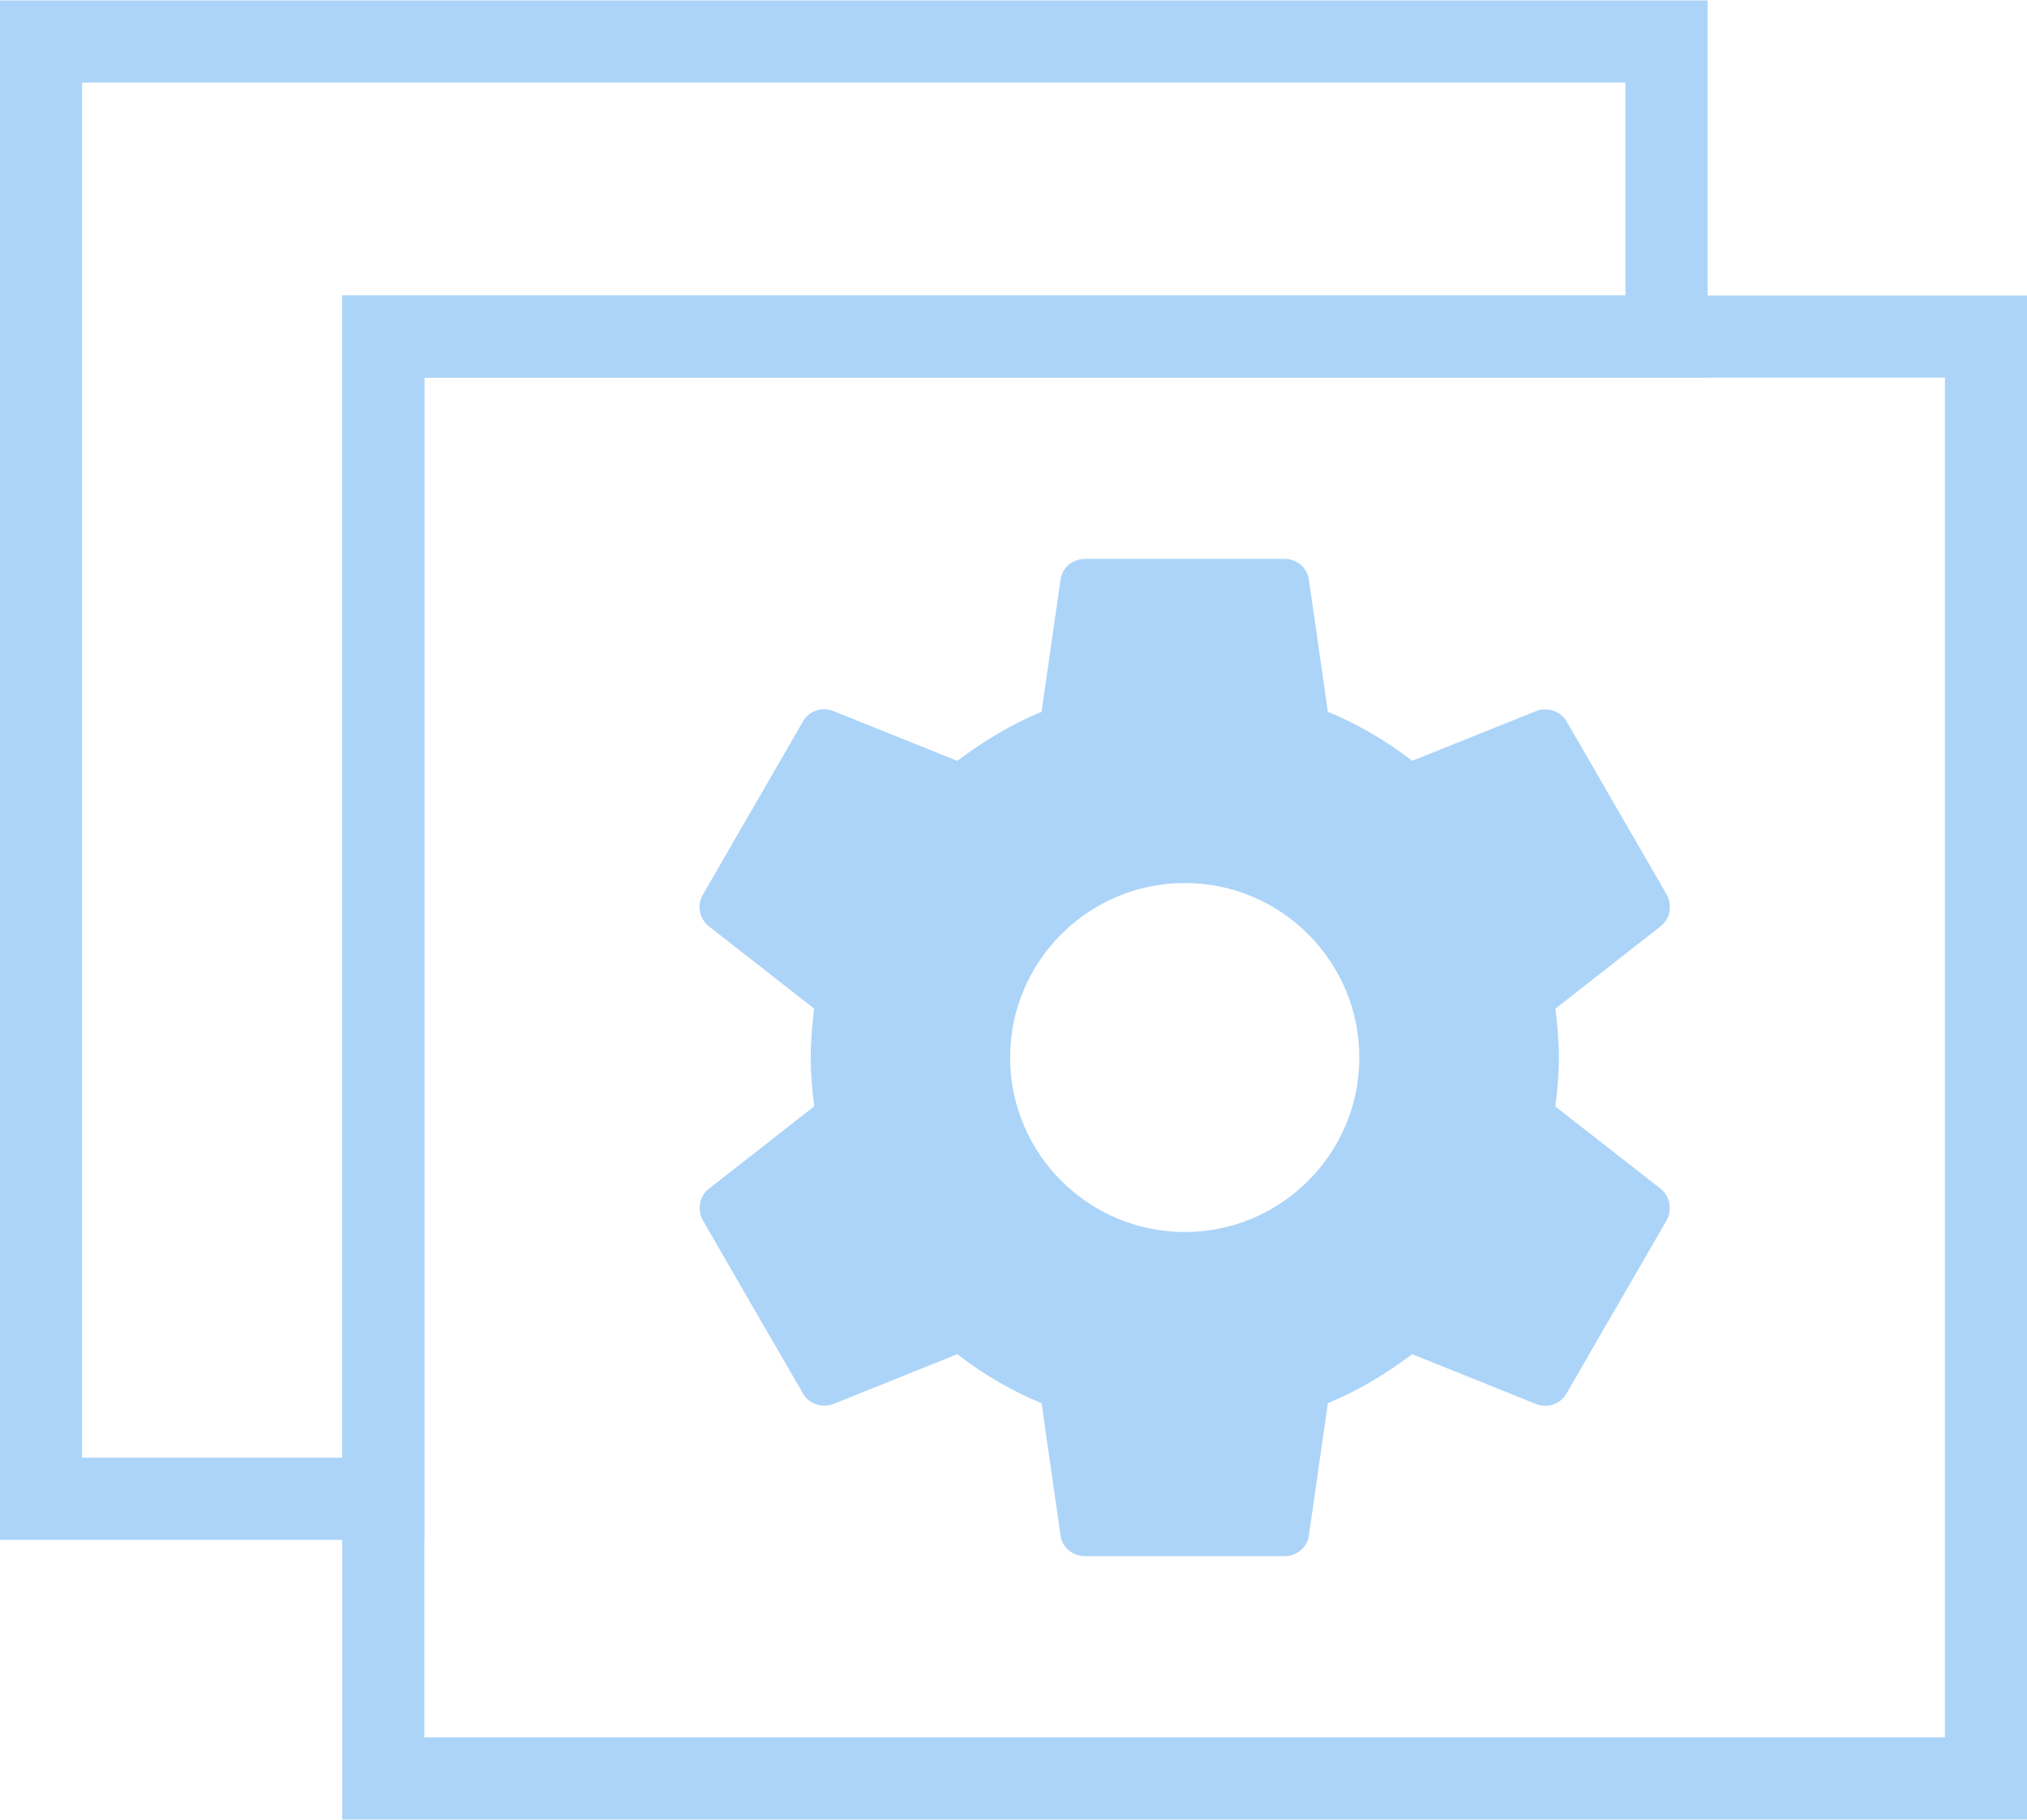 <svg xmlns="http://www.w3.org/2000/svg" width="49" height="44" viewBox="0 0 11661 10466" shape-rendering="geometricPrecision" text-rendering="geometricPrecision" image-rendering="optimizeQuality" fill-rule="evenodd" clip-rule="evenodd"><defs><style>.str0{stroke:#acd4f8;stroke-width:472.461}.fil0{fill:none}.fil1{fill:#acd4f8}</style></defs><g id="Слой_x0020_1"><g id="_2684657101312"><path class="fil0 str0" d="M236 236h9351v1698H2205v6687H236z"/><path class="fil0 str0" d="M2205 1934h9220v8296H2205z"/><path class="fil1" d="M8948 6363c11-92 20-183 20-281s-9-189-20-281l605-474c55-43 69-120 35-183l-574-993c-35-63-112-86-175-63l-715 287c-149-115-310-210-485-282l-109-760c-9-69-69-120-141-120H6242c-72 0-132 51-141 120l-109 760c-175 72-336 170-485 282l-714-287c-66-26-141 0-175 63l-574 993c-37 63-20 140 34 183l606 474c-12 92-20 186-20 281s8 189 20 281l-606 474c-54 43-69 120-34 183l574 993c34 63 112 86 175 63l714-287c149 115 310 210 485 282l109 760c9 69 69 120 141 120h1147c72 0 132-51 141-120l109-760c175-72 336-170 485-282l714 287c66 26 141 0 175-63l574-993c35-63 20-140-34-183l-606-474h1zm-2132 723c-554 0-1005-450-1005-1004s451-1004 1005-1004c553 0 1004 450 1004 1004s-451 1004-1004 1004z"/></g></g></svg>